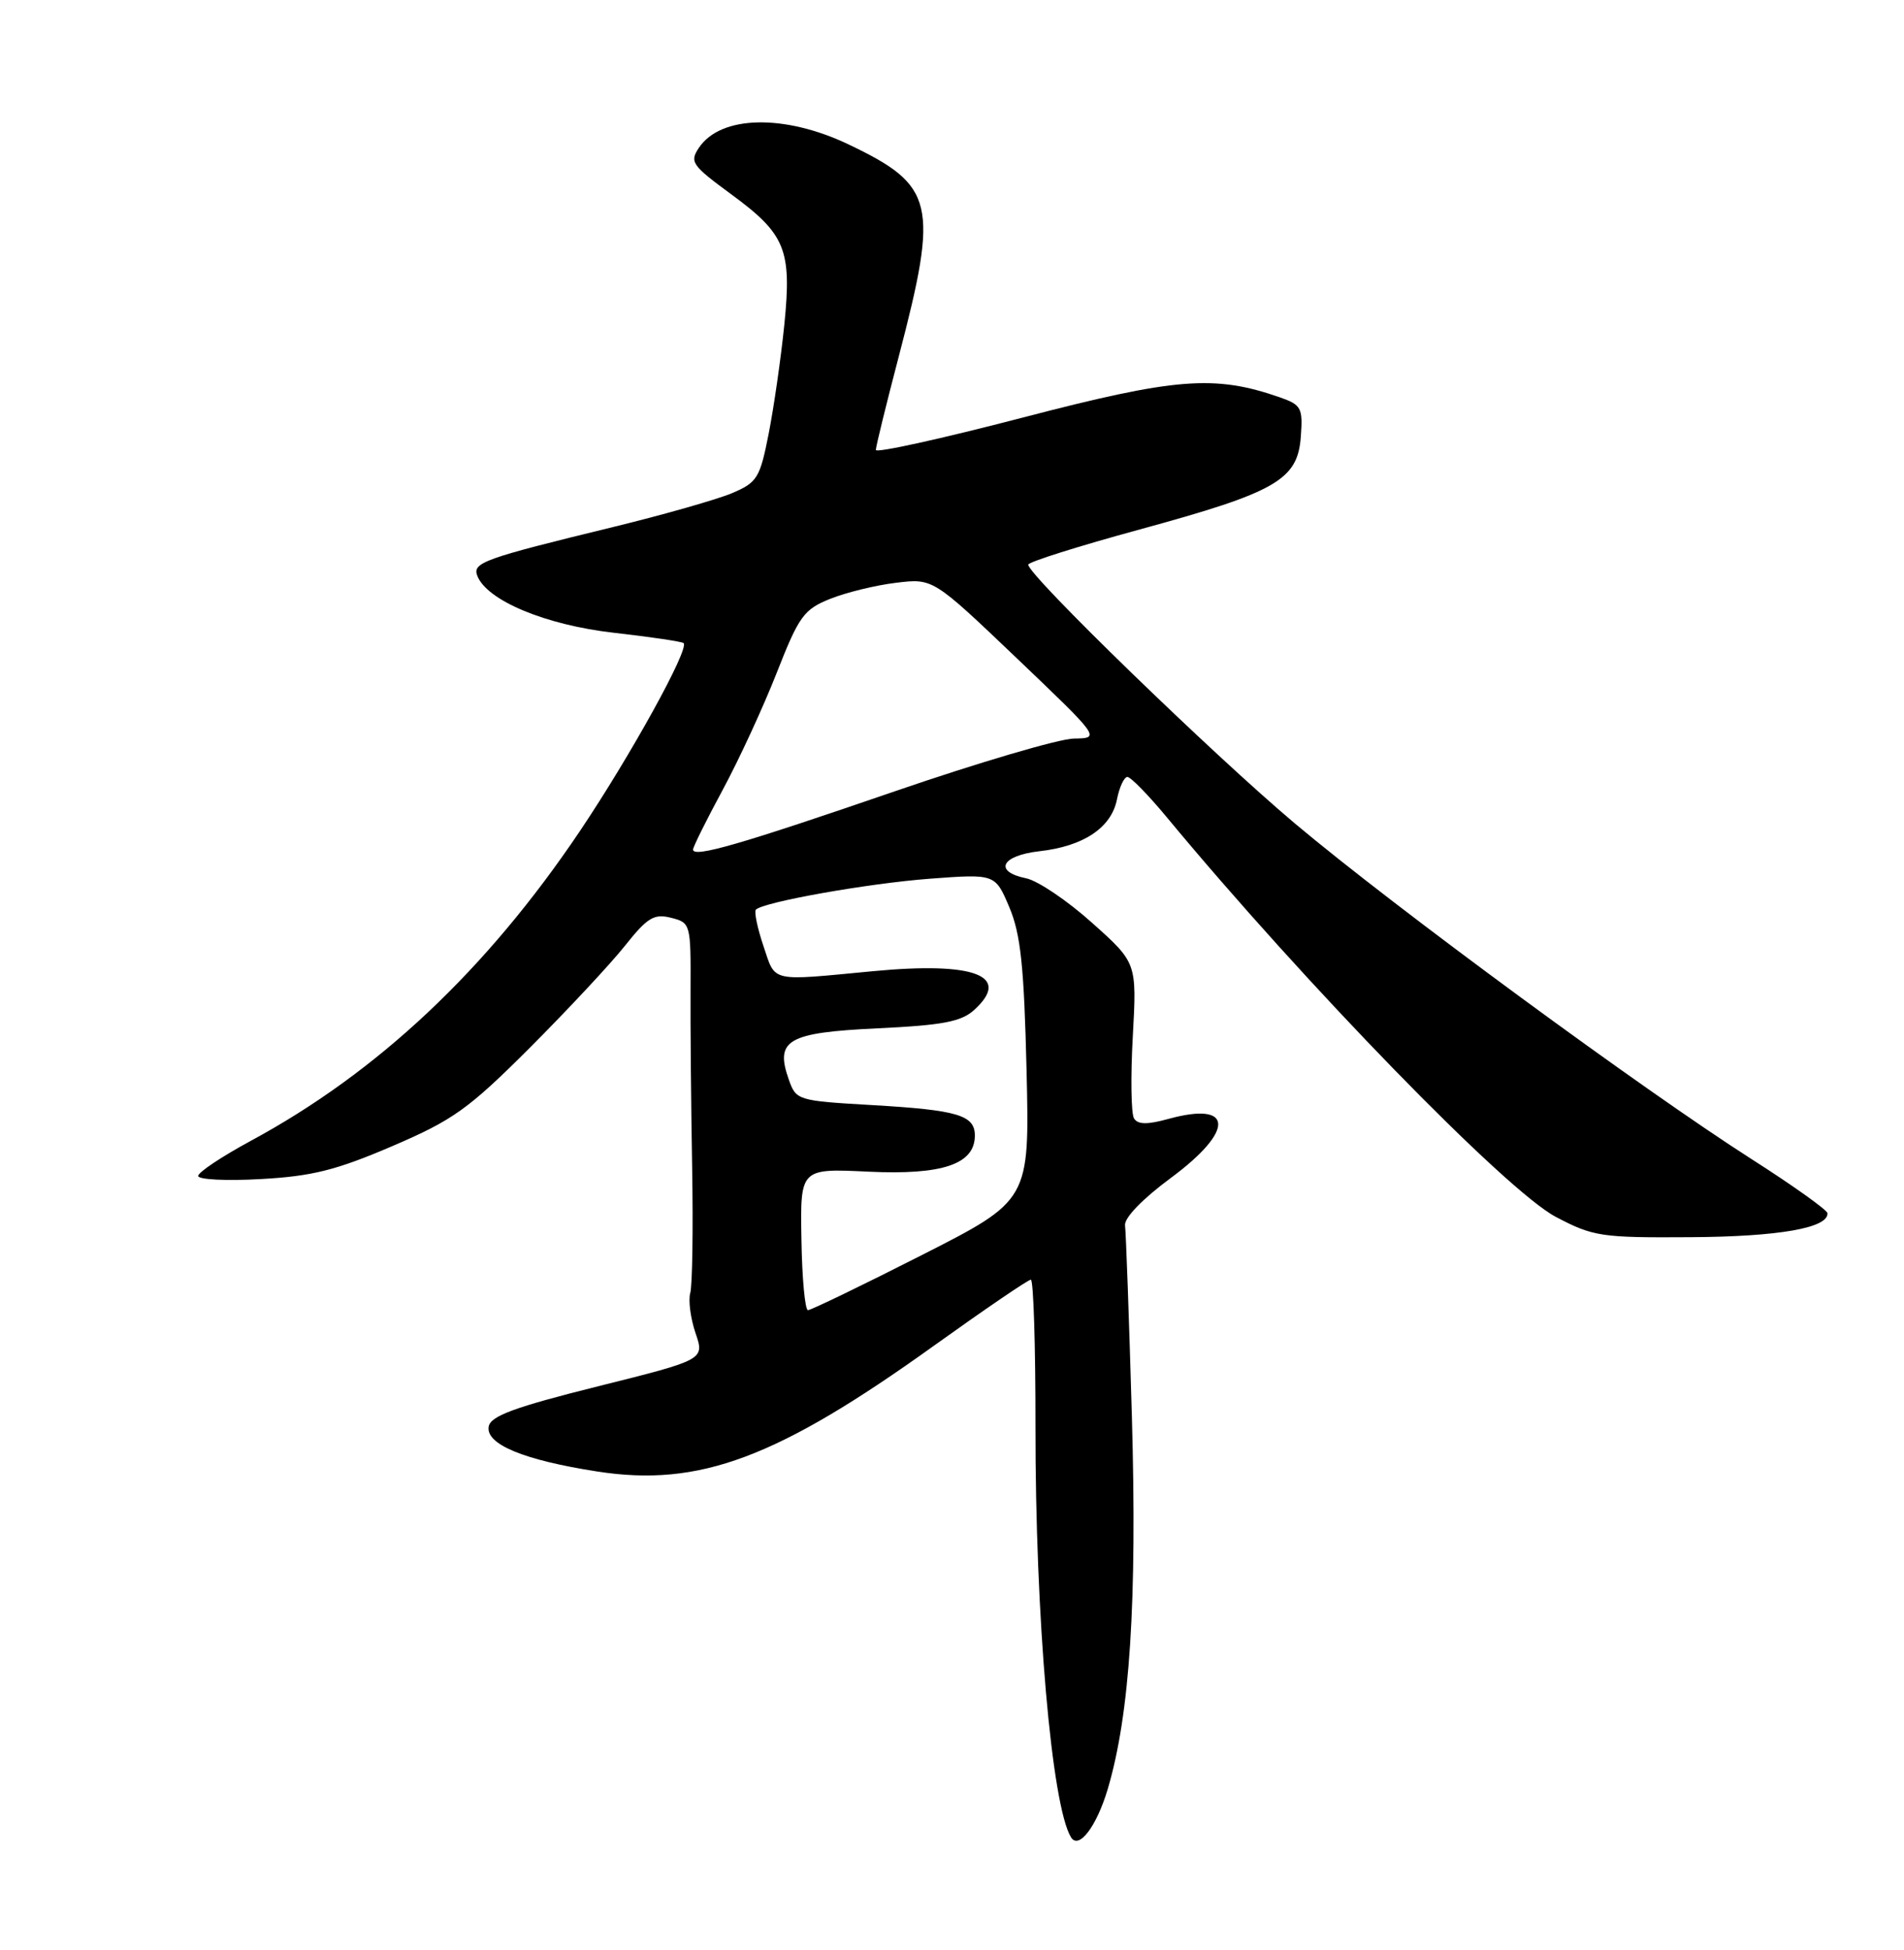 <?xml version="1.0" encoding="UTF-8" standalone="no"?>
<!DOCTYPE svg PUBLIC "-//W3C//DTD SVG 1.1//EN" "http://www.w3.org/Graphics/SVG/1.1/DTD/svg11.dtd" >
<svg xmlns="http://www.w3.org/2000/svg" xmlns:xlink="http://www.w3.org/1999/xlink" version="1.1" viewBox="0 0 250 256">
 <g >
 <path fill="currentColor"
d=" M 145.44 234.90 C 148.36 225.07 149.31 210.35 148.62 186.00 C 148.25 173.07 147.84 161.77 147.72 160.88 C 147.59 159.90 149.99 157.41 153.75 154.63 C 162.17 148.40 161.99 144.53 153.39 146.90 C 150.64 147.66 149.40 147.64 148.90 146.83 C 148.52 146.22 148.44 141.37 148.74 136.06 C 149.27 126.40 149.27 126.40 143.38 121.14 C 140.15 118.24 136.26 115.62 134.75 115.31 C 130.42 114.43 131.45 112.32 136.49 111.75 C 142.27 111.10 145.92 108.67 146.66 104.95 C 146.98 103.33 147.60 102.00 148.03 102.00 C 148.46 102.00 150.77 104.36 153.16 107.24 C 171.38 129.23 197.73 156.30 204.29 159.76 C 209.20 162.34 210.23 162.50 222.00 162.42 C 233.55 162.35 240.08 161.21 239.95 159.27 C 239.91 158.85 235.47 155.67 230.06 152.22 C 215.55 142.95 183.16 119.15 170.05 108.13 C 159.28 99.07 134.99 75.50 135.01 74.13 C 135.01 73.78 141.61 71.70 149.68 69.50 C 167.56 64.62 170.39 63.00 170.80 57.33 C 171.08 53.55 170.87 53.15 168.04 52.16 C 159.47 49.18 154.38 49.58 134.25 54.83 C 123.66 57.59 115.00 59.50 115.00 59.07 C 115.00 58.64 116.36 53.10 118.02 46.76 C 123.28 26.65 122.73 24.36 111.42 18.96 C 102.99 14.94 94.62 15.13 91.77 19.40 C 90.52 21.26 90.84 21.71 96.03 25.52 C 103.14 30.74 103.97 32.78 102.99 42.57 C 102.54 47.01 101.61 53.47 100.93 56.93 C 99.78 62.77 99.43 63.34 96.10 64.75 C 94.12 65.58 87.10 67.58 80.50 69.19 C 63.50 73.33 62.01 73.86 62.67 75.59 C 63.92 78.83 71.62 82.05 80.59 83.07 C 85.44 83.62 89.56 84.23 89.76 84.43 C 90.53 85.20 82.82 99.16 76.14 109.11 C 63.88 127.34 49.60 140.78 32.88 149.80 C 29.12 151.84 26.03 153.89 26.02 154.38 C 26.01 154.86 29.71 155.05 34.25 154.79 C 40.98 154.42 44.16 153.62 51.50 150.47 C 59.50 147.04 61.50 145.61 69.56 137.56 C 74.54 132.57 80.16 126.55 82.06 124.16 C 85.00 120.46 85.88 119.92 88.11 120.49 C 90.67 121.13 90.71 121.29 90.67 129.82 C 90.64 134.59 90.74 145.14 90.88 153.26 C 91.02 161.37 90.91 168.80 90.63 169.76 C 90.36 170.72 90.67 173.07 91.32 175.00 C 92.52 178.50 92.52 178.50 78.51 182.00 C 67.58 184.73 64.43 185.89 64.17 187.27 C 63.74 189.60 68.75 191.68 78.41 193.18 C 91.80 195.26 102.02 191.45 122.61 176.68 C 129.27 171.91 135.00 168.00 135.35 168.00 C 135.70 168.00 135.97 176.66 135.96 187.25 C 135.93 212.29 138.08 237.08 140.63 241.21 C 141.65 242.86 143.98 239.79 145.44 234.90 Z  M 105.23 162.69 C 105.07 153.39 105.07 153.39 114.03 153.82 C 123.75 154.28 128.00 152.84 128.00 149.08 C 128.00 146.40 125.75 145.73 114.52 145.08 C 104.70 144.51 104.53 144.46 103.56 141.70 C 101.74 136.52 103.41 135.56 115.25 135.00 C 123.76 134.60 126.21 134.13 127.90 132.60 C 132.86 128.10 128.01 126.23 114.63 127.50 C 100.94 128.80 101.87 129.02 100.24 124.19 C 99.44 121.82 99.00 119.67 99.25 119.42 C 100.26 118.41 114.00 115.97 122.09 115.36 C 130.67 114.72 130.67 114.72 132.53 119.11 C 134.02 122.64 134.46 126.84 134.79 140.54 C 135.19 157.58 135.19 157.58 121.00 164.79 C 113.19 168.76 106.48 172.00 106.09 172.00 C 105.70 172.00 105.31 167.81 105.23 162.69 Z  M 91.00 111.53 C 91.00 111.19 92.75 107.66 94.89 103.70 C 97.03 99.74 100.22 92.82 101.99 88.32 C 104.90 80.89 105.55 80.00 109.00 78.62 C 111.09 77.78 114.98 76.83 117.65 76.51 C 122.50 75.92 122.50 75.92 133.50 86.41 C 144.50 96.91 144.50 96.91 141.00 96.96 C 139.07 96.99 128.50 100.10 117.50 103.88 C 97.15 110.88 91.00 112.65 91.00 111.53 Z "/>
</g>
</svg>